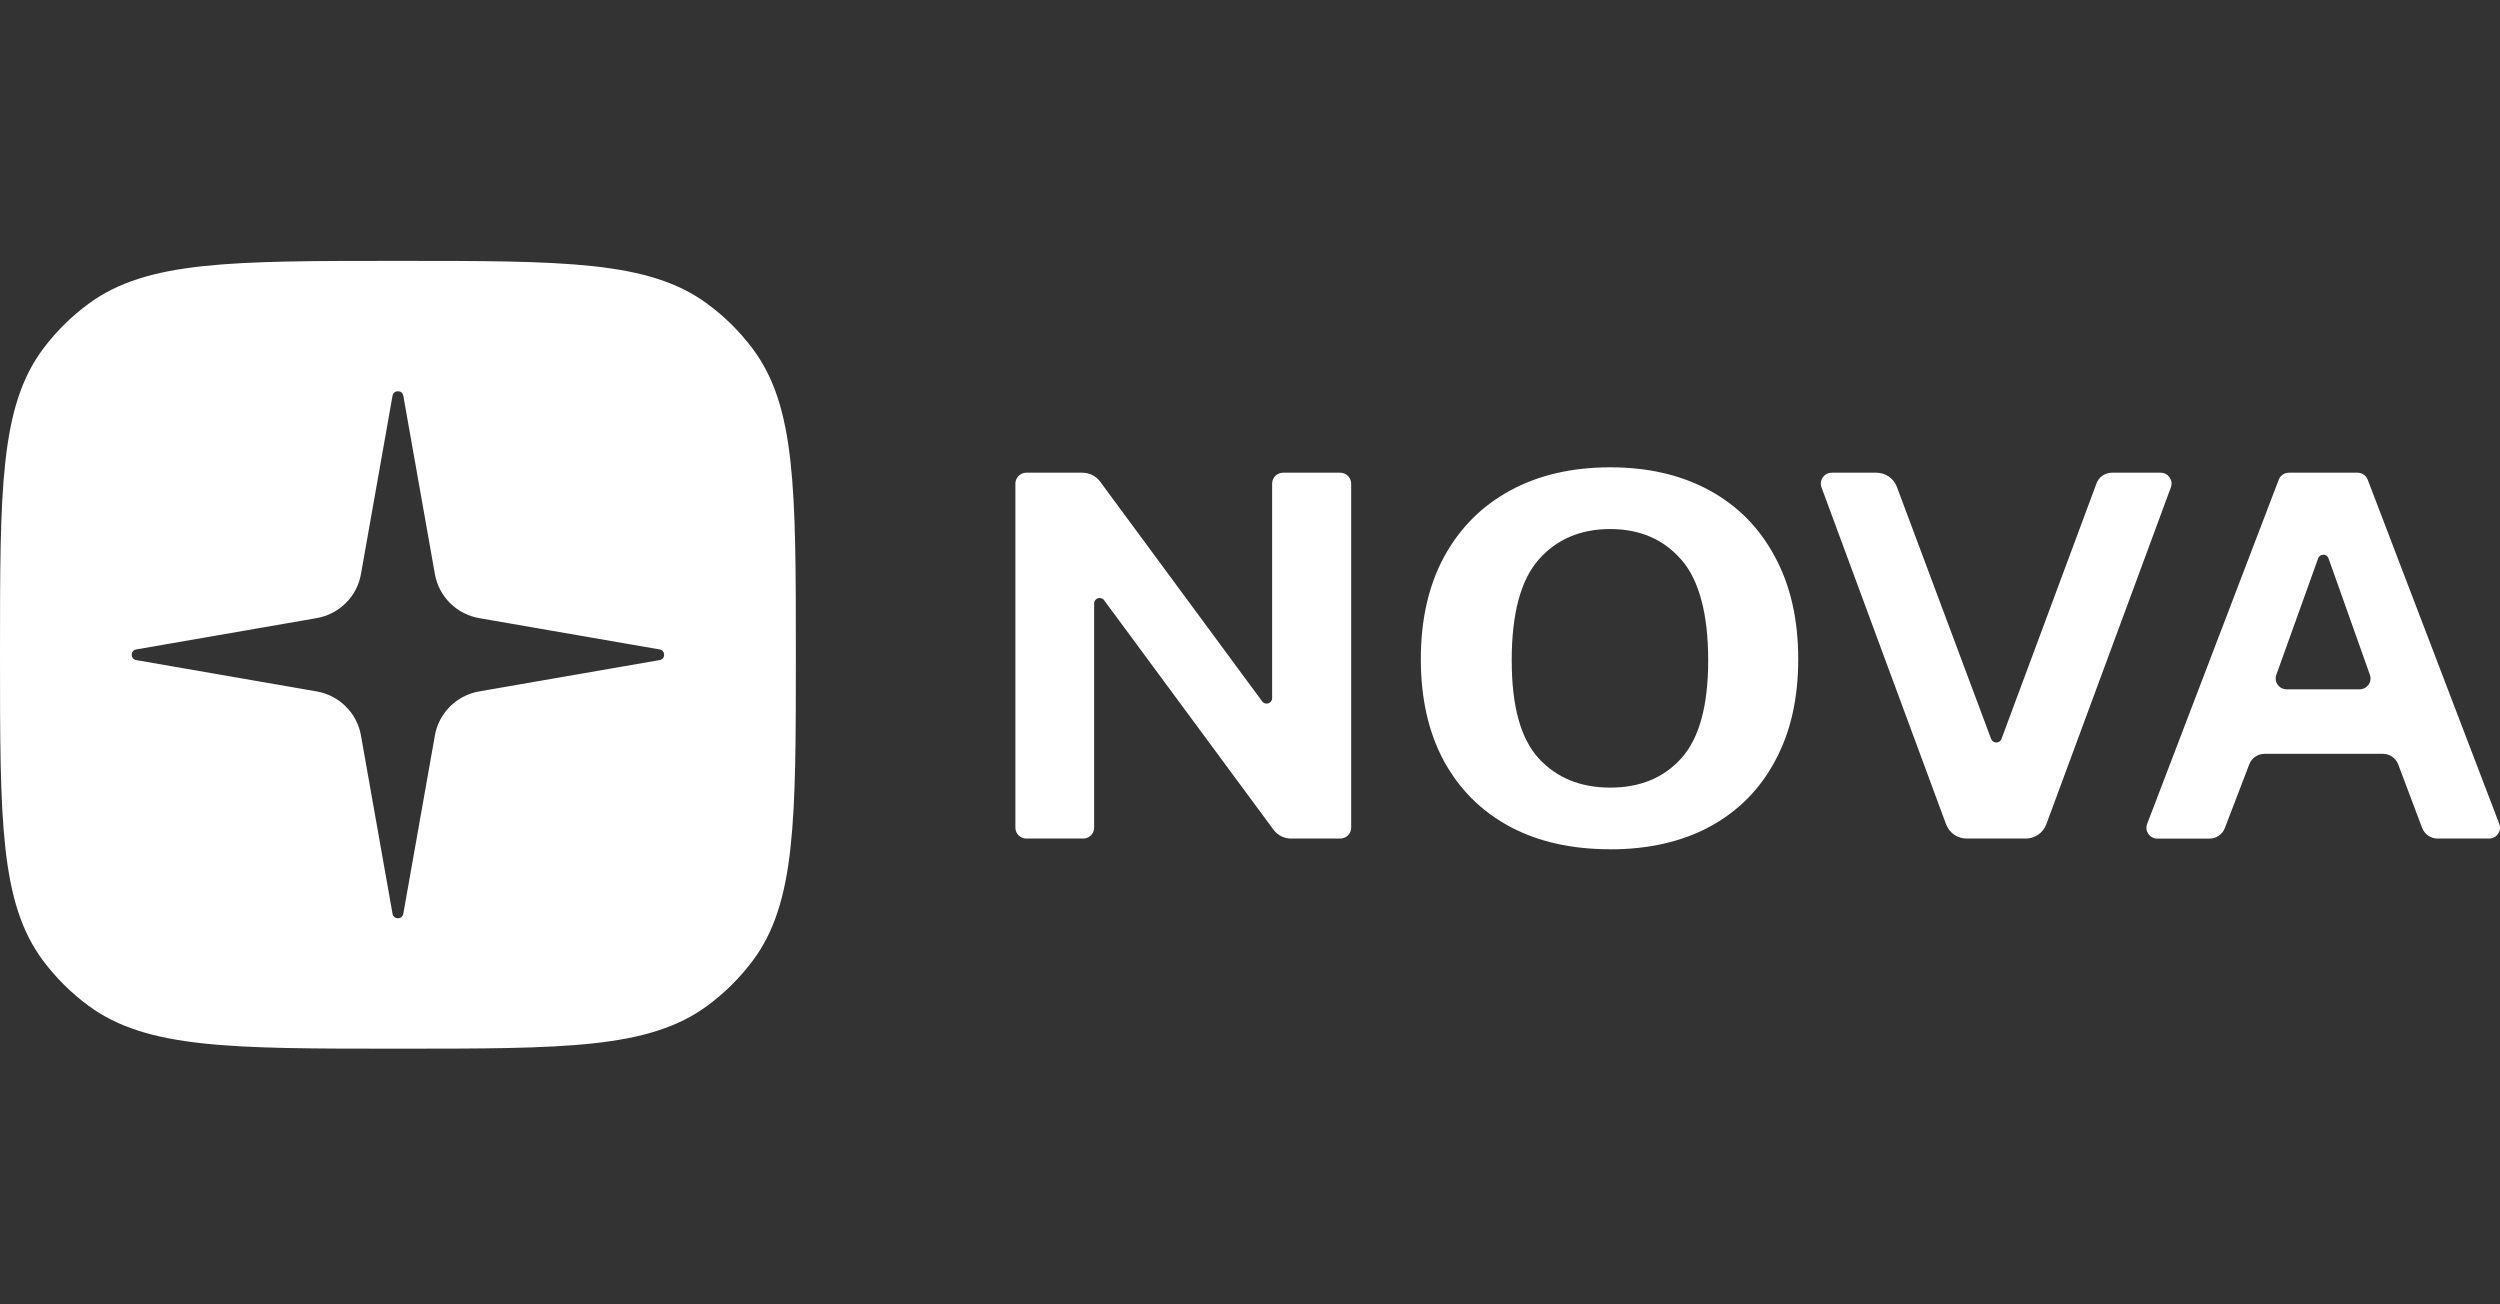 <svg width="115" height="60" viewBox="0 0 115 60" fill="none" xmlns="http://www.w3.org/2000/svg">
<rect x="0" y="0" width="115" height="60" fill="#333333" stroke="none"/>
<g clip-path="url(#clip0_615_33)">
<path fill-rule="evenodd" clip-rule="evenodd" d="M0 30.119C0 22.502 0 18.695 1.987 16.041C2.578 15.252 3.285 14.552 4.082 13.967C6.764 12 10.609 12 18.304 12C26 12 29.845 12 32.526 13.967C33.324 14.552 34.031 15.252 34.622 16.041C36.609 18.693 36.609 22.502 36.609 30.119C36.609 37.737 36.609 41.543 34.622 44.197C34.031 44.987 33.324 45.687 32.526 46.272C29.847 48.239 26 48.239 18.304 48.239C10.609 48.239 6.764 48.239 4.082 46.272C3.285 45.687 2.578 44.987 1.987 44.197C0 41.543 0 37.737 0 30.119ZM18.552 18.203L20.006 26.413C20.188 27.445 21.006 28.255 22.049 28.435L30.342 29.874C30.62 29.922 30.62 30.317 30.342 30.364L22.049 31.804C21.006 31.984 20.188 32.793 20.006 33.826L18.552 42.035C18.504 42.31 18.105 42.31 18.057 42.035L16.603 33.826C16.421 32.793 15.603 31.984 14.56 31.804L6.266 30.364C5.989 30.317 5.989 29.922 6.266 29.874L14.56 28.435C15.603 28.255 16.421 27.445 16.603 26.413L18.057 18.203C18.105 17.928 18.504 17.928 18.552 18.203ZM74.071 39.066C72.286 39.066 70.741 38.717 69.433 38.014C68.135 37.312 67.13 36.307 66.416 35C65.711 33.691 65.358 32.131 65.358 30.319C65.358 28.507 65.714 26.93 66.428 25.613C67.15 24.289 68.165 23.271 69.473 22.562C70.778 21.852 72.311 21.497 74.071 21.497C75.83 21.497 77.345 21.852 78.643 22.562C79.941 23.271 80.943 24.289 81.647 25.613C82.362 26.93 82.718 28.497 82.718 30.319C82.718 32.141 82.365 33.681 81.66 34.99C80.963 36.3 79.966 37.307 78.668 38.017C77.371 38.719 75.838 39.069 74.071 39.069V39.066ZM74.071 36.23C75.447 36.23 76.54 35.777 77.35 34.87C78.168 33.956 78.577 32.453 78.577 30.367C78.577 28.28 78.168 26.693 77.35 25.756C76.532 24.811 75.439 24.336 74.071 24.336C72.702 24.336 71.594 24.808 70.766 25.756C69.948 26.7 69.539 28.237 69.539 30.367C69.539 32.496 69.948 33.958 70.766 34.87C71.594 35.777 72.695 36.23 74.071 36.23ZM46.708 38.074C46.708 38.349 46.935 38.574 47.213 38.574H49.826C50.103 38.574 50.331 38.349 50.331 38.074V27.758C50.331 27.515 50.644 27.415 50.788 27.61L58.579 38.164C58.768 38.422 59.071 38.574 59.394 38.574H61.649C61.927 38.574 62.154 38.349 62.154 38.074V22.244C62.154 21.969 61.927 21.744 61.649 21.744H59.023C58.746 21.744 58.518 21.969 58.518 22.244V32.116C58.518 32.358 58.205 32.459 58.061 32.264L50.606 22.154C50.416 21.897 50.114 21.744 49.79 21.744H47.213C46.935 21.744 46.708 21.969 46.708 22.244V38.074ZM89.522 37.919C89.668 38.314 90.047 38.574 90.471 38.574H93.18C93.605 38.574 93.983 38.312 94.13 37.919L99.861 22.417C99.982 22.089 99.737 21.744 99.386 21.744H97.152C96.834 21.744 96.551 21.939 96.44 22.234L92.067 33.993C91.986 34.21 91.676 34.21 91.592 33.993L87.257 22.397C87.111 22.004 86.732 21.744 86.311 21.744H84.263C83.912 21.744 83.67 22.089 83.788 22.417L89.52 37.919H89.522ZM98.768 37.899C98.644 38.227 98.886 38.577 99.24 38.577H101.633C101.949 38.577 102.229 38.384 102.343 38.092L103.466 35.16C103.577 34.868 103.86 34.675 104.173 34.675H109.609C109.924 34.675 110.207 34.87 110.318 35.163L111.419 38.087C111.53 38.379 111.813 38.574 112.129 38.574H114.494C114.848 38.574 115.093 38.224 114.966 37.897L108.915 22.067C108.841 21.872 108.652 21.744 108.442 21.744H105.294C105.085 21.744 104.895 21.872 104.822 22.067L98.77 37.897L98.768 37.899ZM105.186 31.709C104.837 31.709 104.592 31.366 104.711 31.041L106.635 25.683C106.716 25.461 107.031 25.461 107.112 25.683L109.016 31.044C109.132 31.369 108.887 31.709 108.538 31.709H105.188H105.186Z" fill="white"/>
</g>
<defs>
<clipPath id="clip0_615_33">
<rect width="115" height="60" fill="white"/>
</clipPath>
</defs>
</svg>
